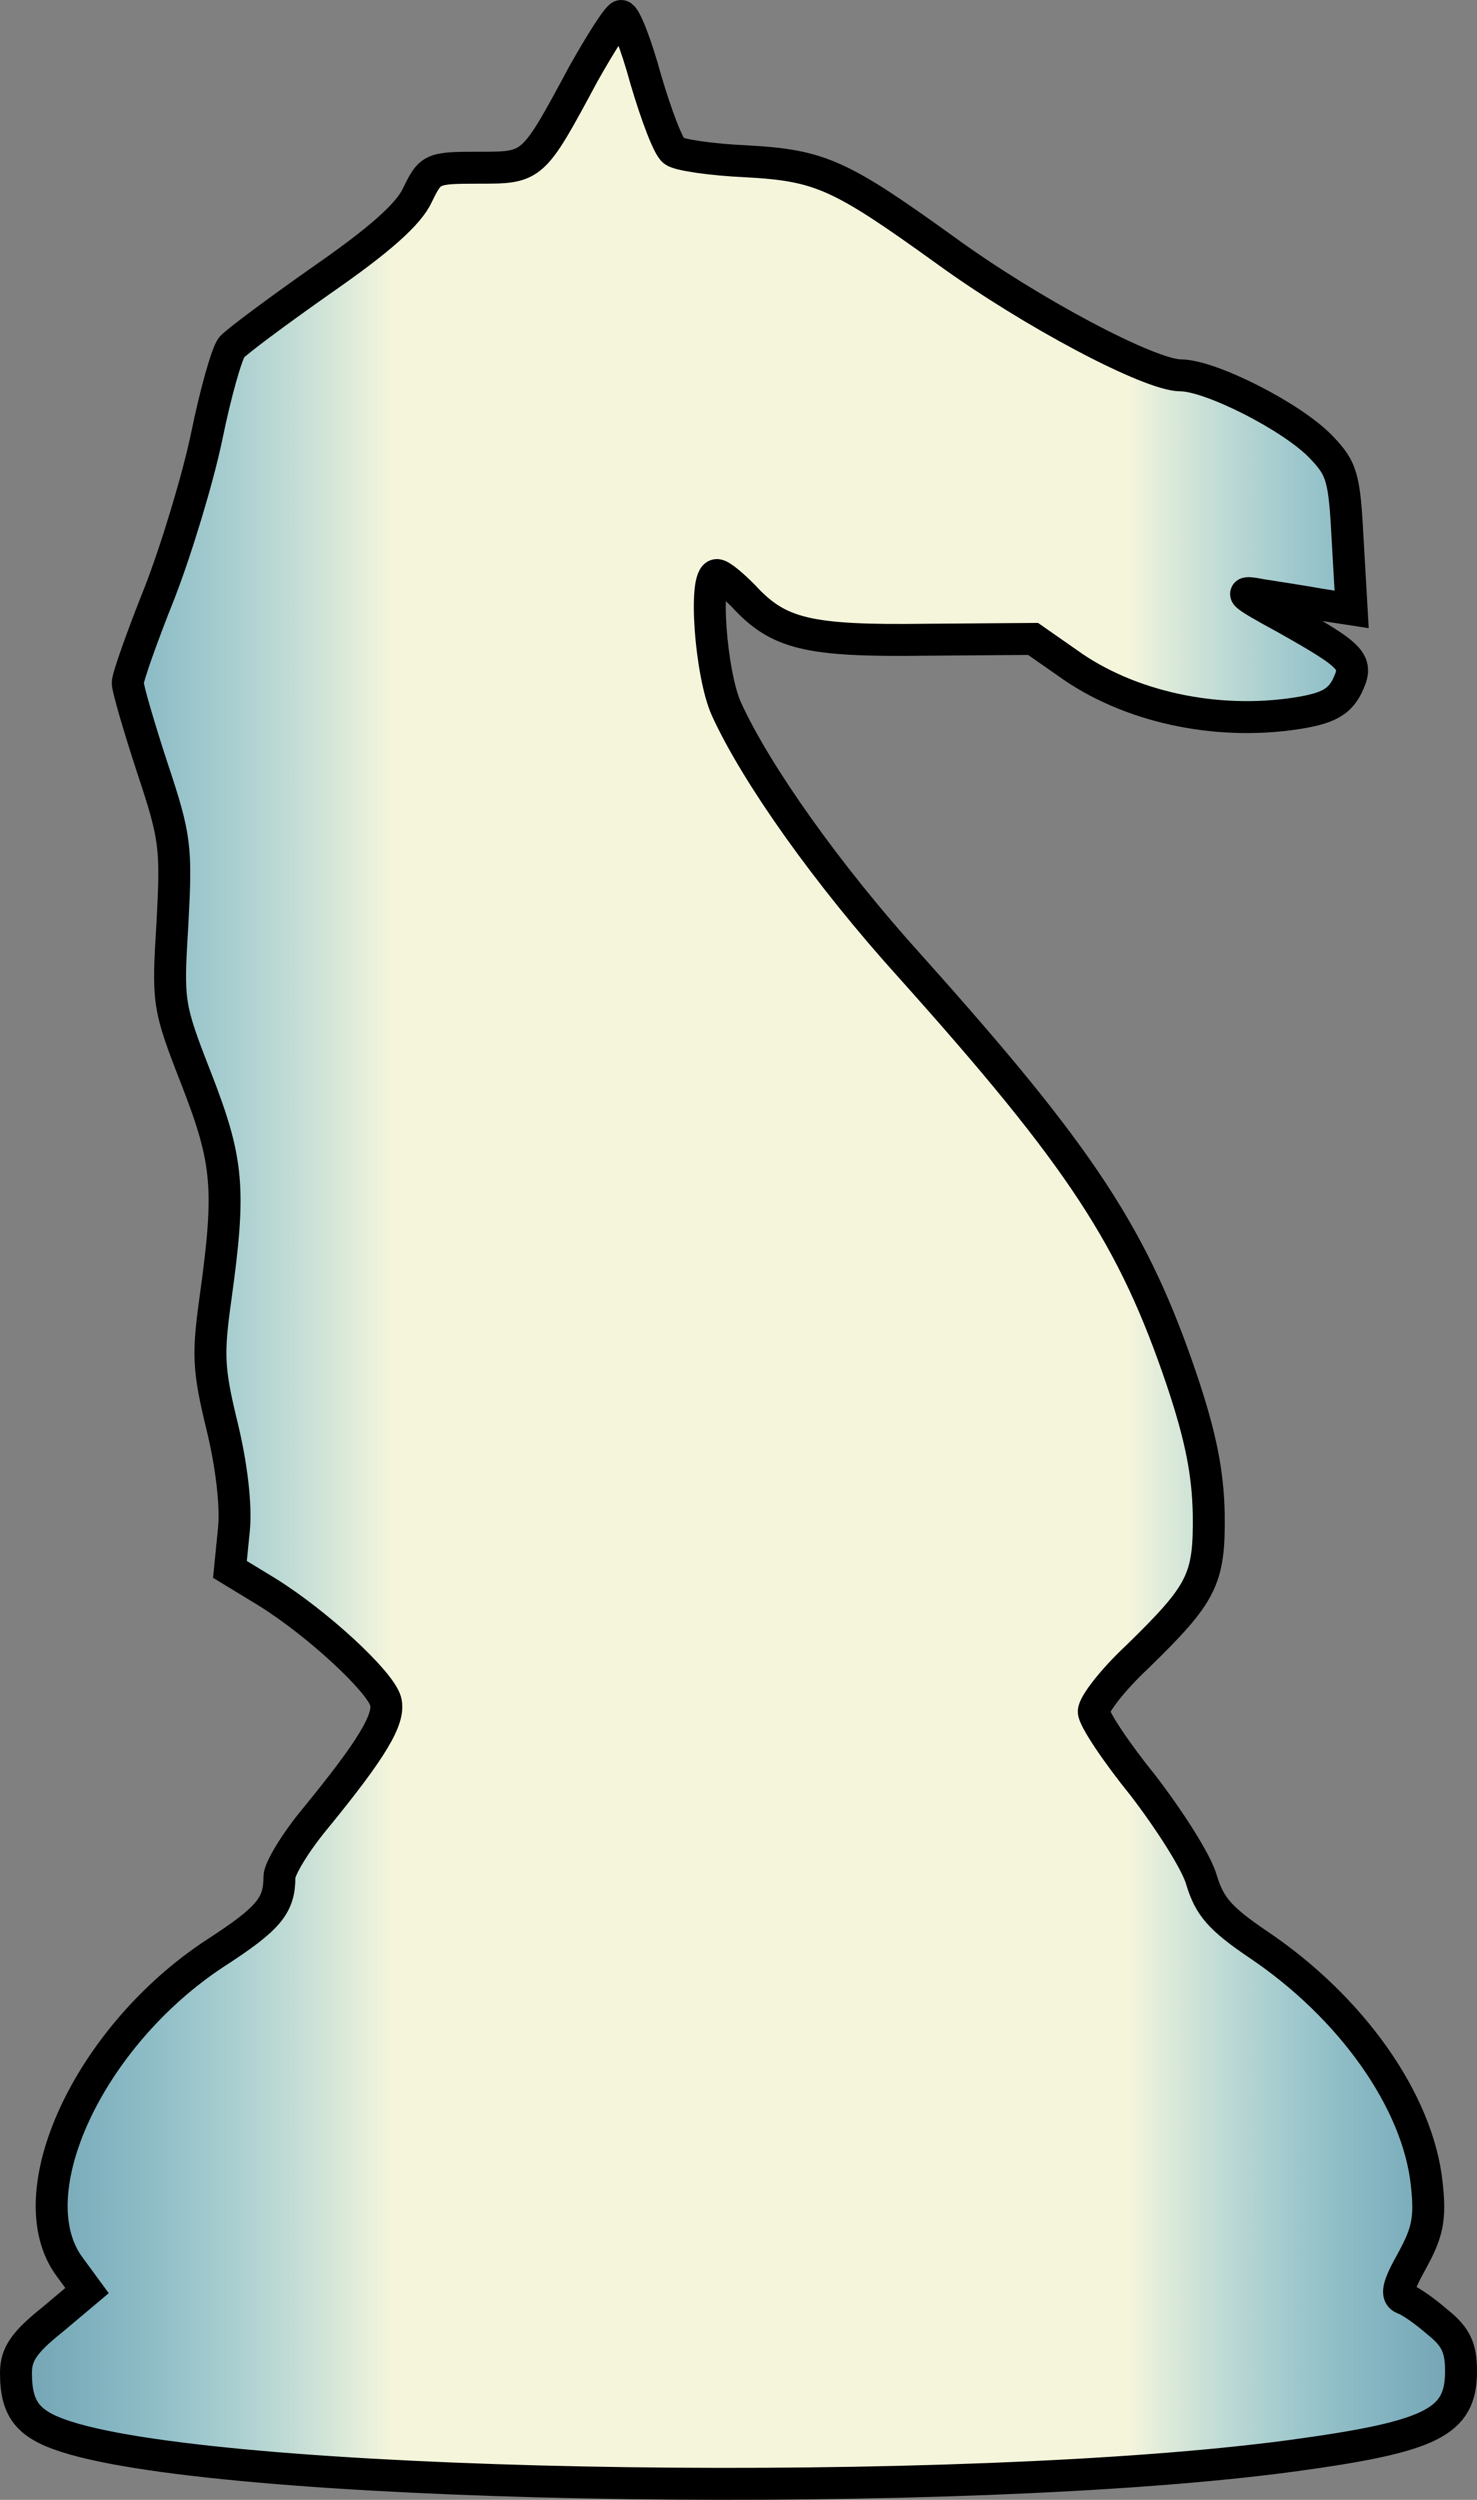 <?xml version="1.0" encoding="UTF-8"?>
<svg id="Capa_2" data-name="Capa 2" xmlns="http://www.w3.org/2000/svg" xmlns:xlink="http://www.w3.org/1999/xlink" viewBox="0 0 185 313">
  <rect x="0" y="0" width="185" height="313" fill="#808080" stroke="none"/>
  <defs>
    <style>
      .cls-1 {
        fill: url(#Degradado_sin_nombre_1188);
        stroke: #000;
        stroke-miterlimit: 10;
        stroke-width: 4px;
      }
    </style>
    <linearGradient id="Degradado_sin_nombre_1188" data-name="Degradado sin nombre 1188" x1="2" y1="156.5" x2="183" y2="156.5" gradientUnits="userSpaceOnUse">
      <stop offset="0" stop-color="#64d9ff" stop-opacity=".4"/>
      <stop offset=".26" stop-color="beige"/>
      <stop offset=".77" stop-color="beige"/>
      <stop offset="1" stop-color="#64d9ff" stop-opacity=".4"/>
    </linearGradient>
  </defs>
  <g id="Capa_1-2" data-name="Capa 1">
    <path class="cls-1" d="m73.1,9.2c-6.4,11.9-6.3,11.8-13.2,11.8-5.8,0-6,.1-7.6,3.4-1.1,2.4-4.7,5.6-11.9,10.6-5.7,4-10.8,7.8-11.4,8.5-.6.8-2,5.7-3.1,11.1-1.1,5.3-3.8,14.2-5.9,19.6-2.2,5.5-4,10.6-4,11.3s1.4,5.5,3.1,10.7c2.9,8.7,3,9.9,2.5,19.4-.6,9.9-.6,10.3,3,19.5,4,10.3,4.3,13.7,2.4,27.4-1,7.1-.9,9,.8,16,1.2,4.9,1.8,10,1.5,13l-.5,5,4.6,2.8c6.3,3.9,14.2,11.2,14.9,13.7.6,2.2-1.7,6-8.9,14.8-2.4,2.9-4.4,6.2-4.4,7.2,0,3.6-1.3,5.2-8.1,9.6-15.8,10.4-24.9,30.1-18.2,39.2l2.2,3-4.4,3.7c-3.5,2.8-4.5,4.3-4.5,6.6,0,4.9,1.7,6.7,7.3,8.3,22.5,6.4,111.4,7.6,152.4,2.1,17.7-2.4,21.3-4.2,21.3-10.6,0-2.9-.6-4.3-3-6.2-1.6-1.4-3.5-2.7-4.2-2.9-1-.4-.7-1.6,1.1-4.8,1.9-3.5,2.3-5.2,1.8-9.6-1.1-10.3-9.4-22.1-21.2-30-4.7-3.2-6-4.7-7-8-.6-2.2-4-7.5-7.3-11.8-3.4-4.2-6.2-8.4-6.2-9.3s2.4-4,5.4-6.8c8.2-8,9.1-9.7,9-17.9-.1-5.2-1-9.7-3.3-16.6-6.1-18.1-12.6-28-34.1-52-10.4-11.5-19.3-24.1-23-32.2-2-4.4-2.9-16.8-1.2-16.8.5,0,1.9,1.2,3.3,2.6,4.4,4.8,8.1,5.7,22.9,5.5l13.4-.1,4.3,3c7.6,5.5,18.6,7.9,28.8,6.3,3.8-.6,5.2-1.4,6.2-3.3,1.5-3.1,1-3.7-7.7-8.6-5.7-3.1-6.1-3.5-3-2.9,1.9.3,5.2.8,7.4,1.2l3.9.6-.5-8.7c-.4-7.8-.7-8.9-3.3-11.6-3.6-3.8-13.9-9-17.6-9-3.9,0-18.8-7.9-29.4-15.6-13.2-9.5-15.7-10.7-25-11.2-4.4-.2-8.5-.8-9.1-1.3-.7-.5-2.2-4.5-3.5-8.9-1.2-4.4-2.6-8-3.1-8-.4,0-2.5,3.3-4.7,7.2Z"/>
  </g>
</svg>